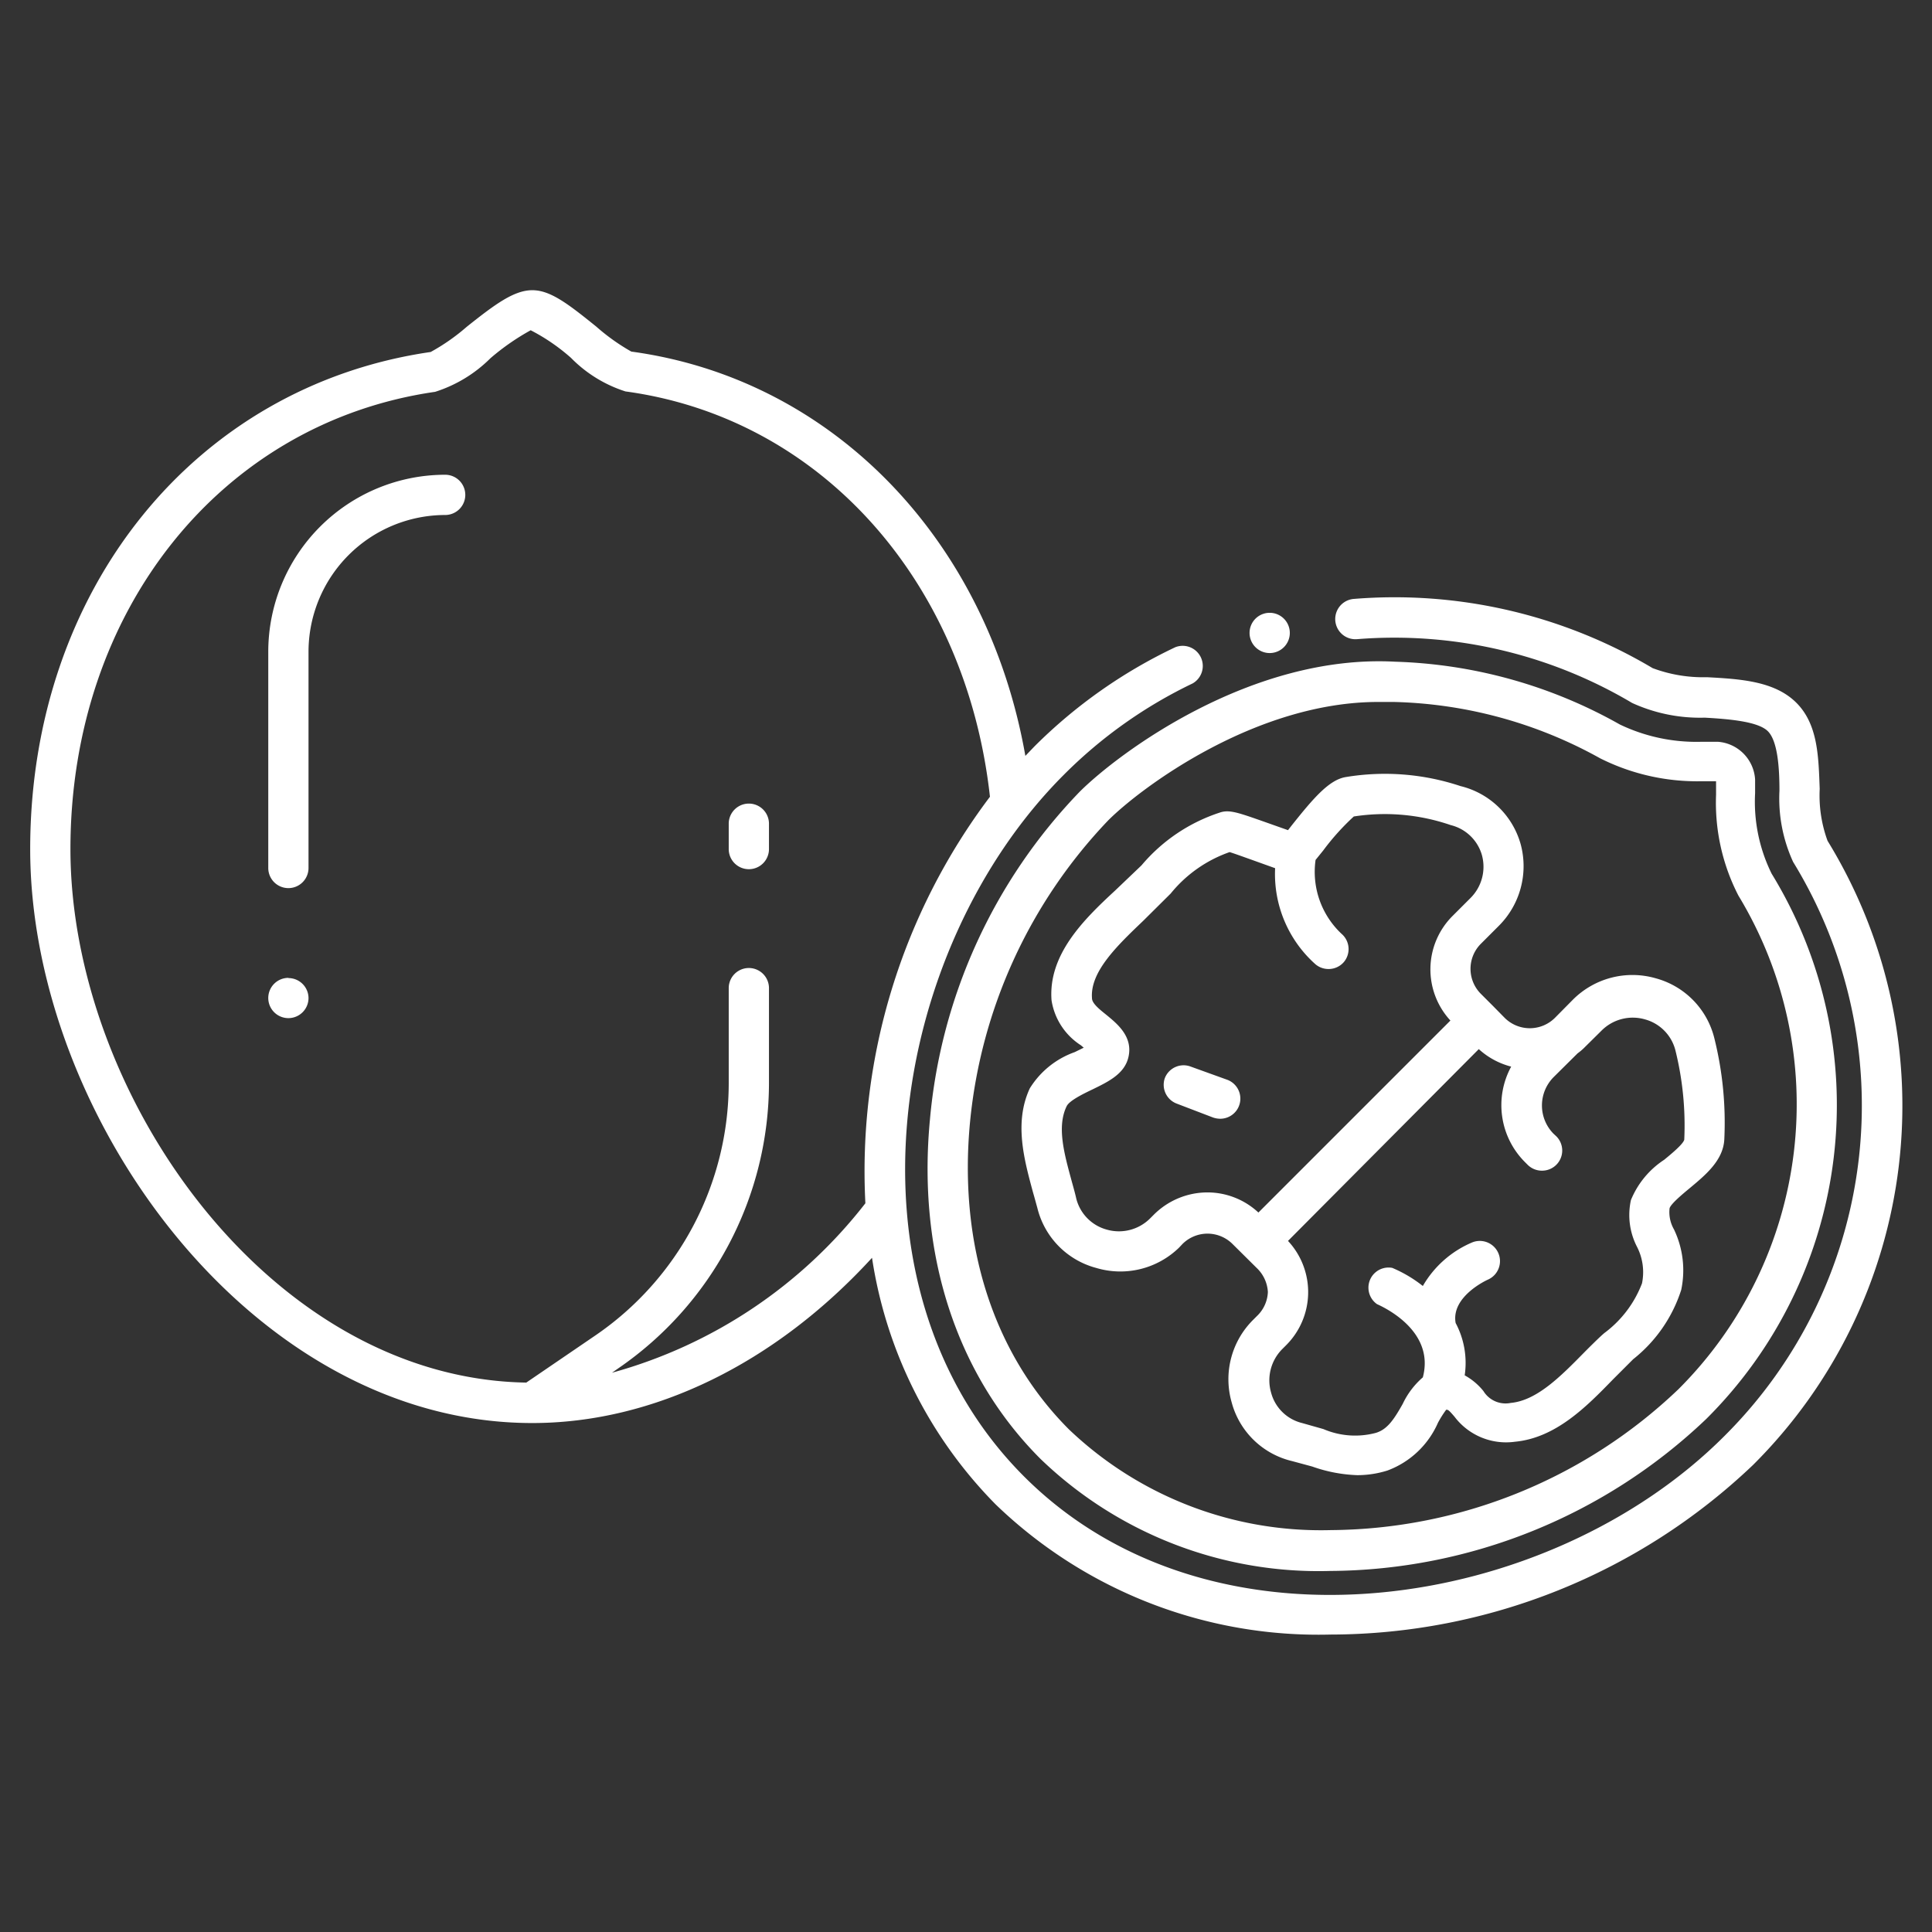 <?xml version="1.0"?>
<svg xmlns="http://www.w3.org/2000/svg" xmlns:xlink="http://www.w3.org/1999/xlink" xmlns:svgjs="http://svgjs.com/svgjs" version="1.1" width="512" height="512" x="0" y="0" viewBox="0 0 96 96" style="enable-background:new 0 0 512 512" xml:space="preserve" class=""><rect x="0" y="0" width="96" height="96" fill="#333333" stroke="none"/><g><g xmlns="http://www.w3.org/2000/svg" id="Layer_18" data-name="Layer 18"><path d="m38.21 40.93v1.26a1 1 0 0 1 -2 0v-1.26a1 1 0 0 1 2 0zm-16.09-17.34a8.8 8.8 0 0 0 -8.79 8.79v10.75a1 1 0 0 0 2 0v-10.75a6.8 6.8 0 0 1 6.79-6.79 1 1 0 0 0 0-2zm-7.79 25a1 1 0 1 0 1 1 1 1 0 0 0 -1-.99zm72.78 24.2a30.49 30.49 0 0 1 -21 8.43 23.09 23.09 0 0 1 -16.64-6.47 22.16 22.16 0 0 1 -6.14-12.25c-4.8 5.24-10.85 8.21-16.88 8.21-14 0-24.95-15.33-24.95-28.52 0-12.88 8.18-23 19.9-24.7a10.1 10.1 0 0 0 1.79-1.25c1.43-1.14 2.36-1.82 3.26-1.82s1.78.68 3.18 1.81a10.27 10.27 0 0 0 1.74 1.24c10 1.36 17.69 9.34 19.58 20.09l.45-.47a25.1 25.1 0 0 1 7-4.93 1 1 0 0 1 .86 1.8 23.15 23.15 0 0 0 -6.4 4.54c-8.69 8.69-11.37 25.43-2 34.84s26.15 6.72 34.84-2a23.16 23.16 0 0 0 3.4-28.51 7.55 7.55 0 0 1 -.68-3.54c0-1.15-.09-2.46-.57-2.95s-1.92-.61-3.14-.68a8.12 8.12 0 0 1 -3.61-.73 23.14 23.14 0 0 0 -13.67-3.17 1 1 0 0 1 -.16-2 25.1 25.1 0 0 1 14.85 3.44 7.16 7.16 0 0 0 2.7.45c1.65.09 3.36.19 4.44 1.27s1.1 2.69 1.16 4.28a6.56 6.56 0 0 0 .39 2.58 25.17 25.17 0 0 1 -3.7 31.01zm-44.11-13a30.9 30.9 0 0 1 6.19-20.2c-1.19-10.74-8.44-18.83-18.11-20.14a6.6 6.6 0 0 1 -2.71-1.67 9.74 9.74 0 0 0 -2-1.37 11.74 11.74 0 0 0 -2 1.39 6.79 6.79 0 0 1 -2.75 1.67c-10.62 1.53-18.12 10.86-18.12 22.72 0 12.17 9.87 26.3 22.65 26.51l3.43-2.34a15.2 15.2 0 0 0 6.63-12.56v-4.7a1 1 0 0 1 2 0v4.7a17.22 17.22 0 0 1 -7.5 14.2l-.3.21a24 24 0 0 0 12.59-8.42zm10.65-20.45c1.94-1.93 8.52-6.85 15.68-6.46a24.16 24.16 0 0 1 11.16 3.12 8.8 8.8 0 0 0 4 .86h.89a2 2 0 0 1 1.83 1.87v.68a8.07 8.07 0 0 0 .82 4 22 22 0 0 1 -3.24 27.09 27.3 27.3 0 0 1 -18.7 7.56 19.91 19.91 0 0 1 -14.39-5.57c-4.18-4.18-6.13-10.18-5.49-16.88a26.88 26.88 0 0 1 7.44-16.27zm1.42 1.42a25.2 25.2 0 0 0 -6.87 15c-.58 6.1 1.17 11.52 4.92 15.27a18.13 18.13 0 0 0 13 5 25.25 25.25 0 0 0 17.28-7 20 20 0 0 0 2.98-24.53 10.06 10.06 0 0 1 -1.11-5v-.68h-.76a10.75 10.75 0 0 1 -5-1.14 22.13 22.13 0 0 0 -10.25-2.8h-.73c-6.16-.02-11.88 4.3-13.46 5.88zm-3.74 18.49c-.44-1.63-.95-3.47-.16-5.17a4.32 4.32 0 0 1 2.23-1.8l.45-.22-.14-.12a3.24 3.24 0 0 1 -1.46-2.24c-.17-2.26 1.59-4 3.15-5.44l1.32-1.26a8.55 8.55 0 0 1 3.88-2.62c.48-.17.93 0 2.27.47l1.13.4.18-.23c1.09-1.37 1.87-2.28 2.7-2.41a11.88 11.88 0 0 1 5.69.45 4.11 4.11 0 0 1 3 2.92 4.19 4.19 0 0 1 -1.09 4.02l-.9.9a1.76 1.76 0 0 0 0 2.48l.6.6.59.6a1.77 1.77 0 0 0 2.49 0l.89-.9a4.18 4.18 0 0 1 4.12-1.07 4.1 4.1 0 0 1 2.92 3 17.34 17.34 0 0 1 .49 5c-.05 1.05-.94 1.78-1.72 2.43-.35.29-.94.78-1 1a1.72 1.72 0 0 0 .22 1.05 4.71 4.71 0 0 1 .36 3 7.18 7.18 0 0 1 -2.39 3.45l-1 1c-1.33 1.37-2.85 2.91-4.88 3.1a3.21 3.21 0 0 1 -3-1.25c-.26-.3-.31-.35-.41-.34a5 5 0 0 0 -.41.65 4.42 4.42 0 0 1 -2.51 2.37 5 5 0 0 1 -1.5.23 7.42 7.42 0 0 1 -2.24-.43l-1-.27a4.08 4.08 0 0 1 -3-2.92 4.16 4.16 0 0 1 1.08-4.11l.18-.18a1.74 1.74 0 0 0 .54-1.19 1.78 1.78 0 0 0 -.56-1.2l-1.2-1.19a1.76 1.76 0 0 0 -2.48 0l-.18.19a4.18 4.18 0 0 1 -4.12 1 4.09 4.09 0 0 1 -2.92-3c-.06-.21-.13-.48-.21-.75zm22.15-7.12-9.48 9.53a3.73 3.73 0 0 1 -.1 5.19l-.18.18a2.2 2.2 0 0 0 -.56 2.17 2.11 2.11 0 0 0 1.54 1.51l1.06.3a4 4 0 0 0 2.6.19c.58-.17.91-.68 1.34-1.44a4 4 0 0 1 1-1.32c.62-2.34-2-3.51-2.28-3.64a1 1 0 0 1 .76-1.8 6.55 6.55 0 0 1 1.52.9 5.14 5.14 0 0 1 2.44-2.16 1 1 0 0 1 .78 1.85s-1.83.82-1.59 2.15a4.21 4.21 0 0 1 .45 2.6 3.12 3.12 0 0 1 .93.78 1.29 1.29 0 0 0 1.36.59c1.3-.12 2.49-1.33 3.65-2.51 0 0 .86-.87 1.05-1a5.53 5.53 0 0 0 1.82-2.43 2.76 2.76 0 0 0 -.26-1.84 3.45 3.45 0 0 1 -.29-2.3 4.37 4.37 0 0 1 1.65-2c.33-.27.95-.78 1-1a15.48 15.48 0 0 0 -.44-4.44 2.14 2.14 0 0 0 -1.52-1.54 2.19 2.19 0 0 0 -2.16.57l-.9.89a2.83 2.83 0 0 1 -.28.23l-1.2 1.19a2 2 0 0 0 0 2.8l.14.13a1 1 0 0 1 0 1.42 1 1 0 0 1 -.71.29 1 1 0 0 1 -.71-.29l-.14-.14a4 4 0 0 1 -.68-4.74 3.79 3.79 0 0 1 -1.61-.87zm-20.22 6.59c.08.29.16.57.22.84a2.14 2.14 0 0 0 1.52 1.54 2.19 2.19 0 0 0 2.16-.57l.18-.18a3.78 3.78 0 0 1 2.66-1.1 3.72 3.72 0 0 1 2.53 1l9.54-9.54a3.75 3.75 0 0 1 .1-5.19l.89-.89a2.19 2.19 0 0 0 .57-2.16 2.14 2.14 0 0 0 -1.54-1.47 10.07 10.07 0 0 0 -4.82-.43 12 12 0 0 0 -1.52 1.69l-.38.47a4.22 4.22 0 0 0 1.29 3.67 1 1 0 0 1 .11 1.41 1 1 0 0 1 -.76.34 1 1 0 0 1 -.65-.24 6 6 0 0 1 -2-4.77l-1.17-.42c-.34-.12-.83-.3-1.09-.38a6.55 6.55 0 0 0 -2.93 2.06l-1.37 1.36c-1.3 1.24-2.64 2.53-2.54 3.84 0 .26.38.56.73.84.52.43 1.32 1.07 1.08 2.09-.19.83-1 1.22-1.78 1.6-.46.22-1.16.56-1.29.84-.5 1.03-.11 2.39.26 3.75zm5.19-3.89 1.83.7a1.13 1.13 0 0 0 .36.06 1 1 0 0 0 .36-1.93l-1.83-.66a1 1 0 0 0 -1.29.57 1 1 0 0 0 .57 1.26zm4.64-22.38a1 1 0 1 0 -1-1 1 1 0 0 0 1 1z" fill="#ffffff" data-original="#000000" style=""/></g></g></svg>
